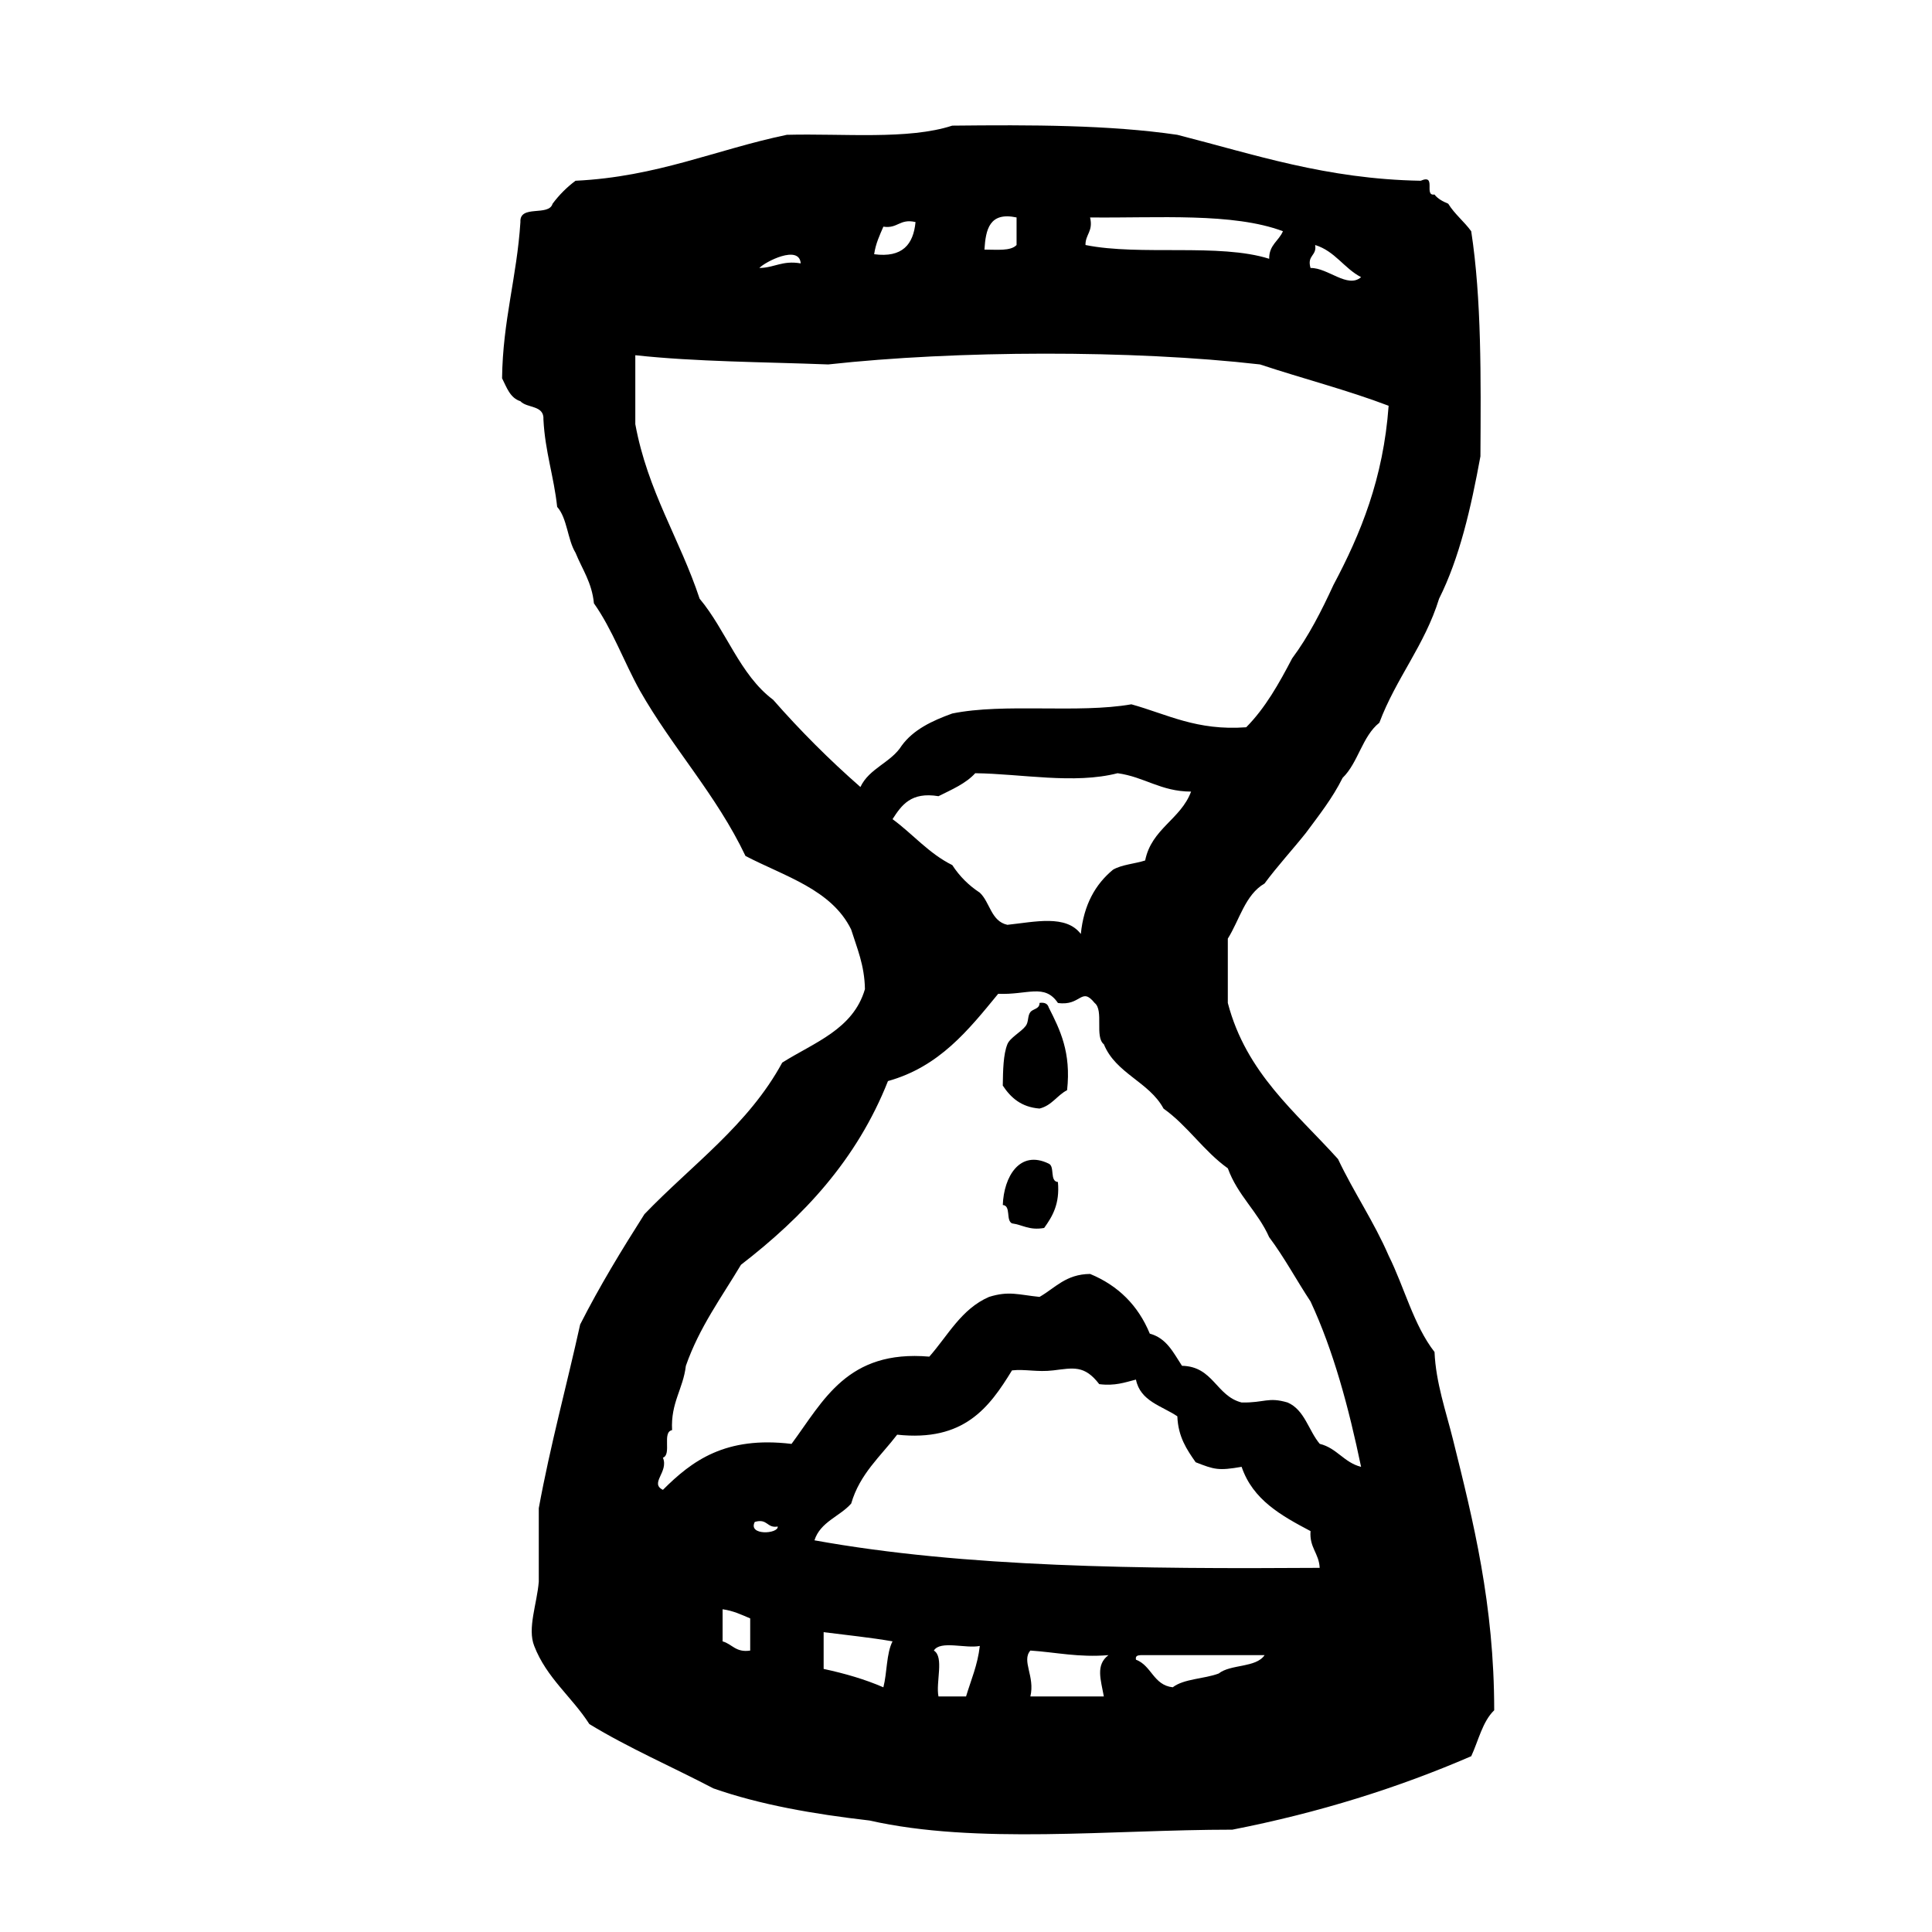 <?xml version="1.0" encoding="utf-8"?>
<!-- Generator: Adobe Illustrator 16.0.0, SVG Export Plug-In . SVG Version: 6.00 Build 0)  -->
<!DOCTYPE svg PUBLIC "-//W3C//DTD SVG 1.1//EN" "http://www.w3.org/Graphics/SVG/1.1/DTD/svg11.dtd">
<svg version="1.1" id="Layer_1" xmlns="http://www.w3.org/2000/svg"  x="0px" y="0px"
	 width="120px" height="120px" viewBox="4 4 120 120" style="enable-background:new 4 4 120 120;" xml:space="preserve">
<g id="hourglass">
	<g>
		<path d="M94.243,93.395c-0.427-1.722-1.06-3.51-1.142-5.42c-1.293-1.656-1.873-4.021-2.852-5.99
			c-0.92-2.123-2.162-3.924-3.141-5.992c-2.61-2.901-5.702-5.327-6.846-9.698v-3.995c0.732-1.169,1.078-2.725,2.281-3.424
			c0.809-1.093,1.723-2.081,2.566-3.138c0.81-1.094,1.652-2.154,2.283-3.423c0.967-0.935,1.219-2.585,2.282-3.424
			c1.037-2.769,2.812-4.797,3.71-7.704c1.27-2.534,1.979-5.628,2.568-8.844c0.029-4.882,0.074-9.776-0.572-13.979
			c-0.438-0.607-1.029-1.062-1.428-1.711c-0.338-0.139-0.646-0.304-0.855-0.571c-0.684,0.113,0.159-1.299-0.854-0.855
			c-5.889-0.105-10.344-1.639-15.119-2.854c-4.23-0.619-9.08-0.621-13.98-0.569c-2.726,0.89-6.75,0.479-10.271,0.569
			c-4.408,0.918-8.043,2.609-13.125,2.854c-0.545,0.405-1.018,0.881-1.426,1.427c-0.234,0.812-2.062,0.029-1.998,1.141
			c-0.217,3.396-1.098,6.13-1.139,9.7c0.288,0.568,0.491,1.218,1.139,1.426c0.41,0.448,1.489,0.225,1.43,1.141
			c0.102,1.989,0.65,3.531,0.853,5.422c0.63,0.703,0.637,2.028,1.142,2.853c0.41,1.018,1.016,1.839,1.141,3.137
			c1.145,1.615,1.869,3.648,2.855,5.421c2.034,3.577,4.751,6.469,6.559,10.271c2.439,1.27,5.341,2.078,6.562,4.564
			c0.363,1.161,0.832,2.211,0.857,3.708c-0.73,2.502-3.155,3.312-5.137,4.563c-2.107,3.883-5.625,6.358-8.559,9.414
			c-1.405,2.209-2.775,4.453-3.992,6.851c-0.843,3.816-1.848,7.475-2.57,11.41v4.565c-0.111,1.379-0.719,2.901-0.283,3.993
			c0.767,1.988,2.346,3.168,3.423,4.85c2.421,1.479,5.142,2.655,7.703,3.995c2.886,1.013,6.204,1.594,9.699,1.996
			c6.647,1.504,14.971,0.569,22.537,0.569c5.408-1.059,10.325-2.61,14.838-4.563c0.451-0.976,0.699-2.153,1.426-2.853
			C96.807,103.656,95.51,98.479,94.243,93.395z M85.686,19.218c1.236,0.381,1.789,1.443,2.854,1.997
			c-0.84,0.726-2.06-0.593-3.14-0.57C85.164,19.838,85.803,19.905,85.686,19.218z M71.706,17.506
			c4.235,0.045,8.867-0.31,11.979,0.855c-0.25,0.603-0.865,0.844-0.854,1.712c-3.108-0.98-8.009-0.168-11.41-0.855
			C71.412,18.546,71.912,18.378,71.706,17.506z M67.141,17.506v1.712c-0.367,0.392-1.236,0.282-1.996,0.285
			C65.225,18.251,65.453,17.148,67.141,17.506z M58.868,18.078c0.9,0.139,1.007-0.515,1.997-0.286
			c-0.133,1.391-0.814,2.229-2.57,1.998C58.391,19.123,58.64,18.609,58.868,18.078z M53.734,20.359
			c-1.149-0.196-1.629,0.273-2.57,0.286C51.519,20.263,53.646,19.17,53.734,20.359z M57.442,52.883
			c-1.928-1.688-3.733-3.495-5.423-5.421c-2.067-1.545-2.917-4.308-4.564-6.276c-1.229-3.713-3.227-6.662-3.995-10.841v-4.281
			c3.779,0.41,7.955,0.416,11.983,0.572c7.95-0.874,18.877-0.911,26.819,0c2.641,0.876,5.439,1.595,7.988,2.567
			c-0.327,4.523-1.74,7.961-3.425,11.126c-0.75,1.628-1.552,3.203-2.567,4.564c-0.816,1.562-1.669,3.084-2.854,4.279
			c-3.078,0.227-4.899-0.806-7.133-1.426c-3.317,0.581-7.889-0.09-11.125,0.571c-1.259,0.454-2.419,1.006-3.14,1.997
			C59.348,51.367,57.986,51.716,57.442,52.883z M77.98,53.168c-0.644,1.732-2.455,2.298-2.852,4.278
			c-0.65,0.208-1.456,0.255-1.997,0.573c-1.095,0.903-1.817,2.176-1.999,3.992c-0.924-1.216-2.841-0.752-4.562-0.569
			c-1.018-0.221-1.074-1.397-1.713-1.997c-0.69-0.45-1.26-1.022-1.709-1.712c-1.464-0.725-2.447-1.928-3.711-2.854
			c0.561-0.866,1.145-1.71,2.854-1.426c0.824-0.413,1.694-0.78,2.283-1.427c2.871,0.035,6.133,0.696,8.842,0
			C75.091,52.256,76.088,53.161,77.98,53.168z M50.596,106.52c-0.898,0.137-1.117-0.405-1.714-0.571v-1.995
			c0.667,0.093,1.179,0.342,1.714,0.568V106.52z M50.88,98.53c0.805-0.235,0.738,0.403,1.426,0.286
			C52.355,99.281,50.439,99.393,50.88,98.53z M58.868,108.802c-1.127-0.491-2.377-0.856-3.71-1.142v-2.283
			c1.438,0.182,2.903,0.332,4.279,0.57C59.049,106.701,59.103,107.895,58.868,108.802z M64.003,109.371h-1.712
			c-0.179-0.867,0.365-2.456-0.287-2.852c0.397-0.65,1.988-0.106,2.854-0.287C64.723,107.428,64.309,108.35,64.003,109.371z
			 M72.562,109.371h-4.564c0.301-1.258-0.564-2.204,0-2.852c1.602,0.107,2.98,0.438,4.85,0.285
			C72.038,107.416,72.373,108.324,72.562,109.371z M79.695,107.945c-0.899,0.338-2.155,0.32-2.854,0.855
			c-1.202-0.131-1.312-1.35-2.284-1.713c-0.051-0.242,0.11-0.27,0.289-0.283h7.7C82.012,107.6,80.436,107.354,79.695,107.945z
			 M54.587,99.672c0.368-1.152,1.569-1.475,2.282-2.283c0.533-1.843,1.824-2.932,2.855-4.279c4.158,0.451,5.723-1.692,7.133-3.993
			c0.822-0.091,1.569,0.12,2.565,0c1.233-0.148,1.929-0.351,2.853,0.854c0.98,0.125,1.6-0.111,2.281-0.283
			c0.271,1.347,1.604,1.629,2.571,2.281c0.048,1.28,0.59,2.069,1.138,2.854c1.166,0.456,1.411,0.534,2.854,0.284
			c0.699,2.06,2.479,3.039,4.281,3.992c-0.08,1.029,0.527,1.377,0.568,2.283C74.867,101.455,63.927,101.363,54.587,99.672z
			 M85.971,93.68c-0.695-0.824-0.934-2.109-1.996-2.568c-1.222-0.358-1.412,0.023-2.854,0c-1.593-0.403-1.751-2.239-3.706-2.28
			c-0.531-0.802-0.947-1.717-1.999-1.996c-0.722-1.75-1.959-2.985-3.708-3.709c-1.51,0.013-2.171,0.873-3.141,1.426
			c-1.326-0.135-1.9-0.385-3.135,0c-1.726,0.748-2.551,2.396-3.711,3.71c-5.101-0.439-6.575,2.743-8.558,5.42
			c-4.11-0.496-6.182,1.049-7.988,2.854c-0.847-0.414,0.375-1.113,0-1.997c0.562-0.198-0.071-1.591,0.569-1.712
			c-0.091-1.707,0.686-2.549,0.856-3.994c0.837-2.396,2.216-4.253,3.422-6.275c3.866-2.984,7.189-6.506,9.131-11.412
			c3.197-0.891,5.004-3.176,6.846-5.42c1.816,0.08,2.881-0.662,3.711,0.57c1.445,0.207,1.438-1.041,2.281,0
			c0.584,0.461-0.014,2.104,0.572,2.566c0.746,1.824,2.807,2.328,3.707,3.994c1.498,1.067,2.494,2.641,3.994,3.711
			c0.604,1.678,1.867,2.694,2.566,4.276c0.939,1.249,1.699,2.677,2.57,3.994c1.42,3.047,2.367,6.569,3.139,10.271
			C87.473,94.842,87.04,93.941,85.971,93.68z M68.566,66.293c0.018,0.378-0.416,0.368-0.568,0.57
			c-0.184,0.24-0.096,0.596-0.285,0.854c-0.281,0.381-0.977,0.729-1.143,1.143c-0.254,0.637-0.271,1.596-0.286,2.567
			c0.493,0.744,1.138,1.337,2.282,1.427c0.765-0.187,1.086-0.817,1.713-1.142c0.258-2.351-0.437-3.75-1.141-5.136
			C69.075,66.355,68.9,66.246,68.566,66.293z M69.141,76.277c-1.811-0.887-2.797,0.826-2.855,2.568
			c0.525,0.043,0.176,0.965,0.572,1.141c0.67,0.091,1.068,0.449,1.996,0.285c0.519-0.722,0.979-1.494,0.855-2.854
			C69.182,77.375,69.533,76.451,69.141,76.277z"/>
	</g>
</g>
</svg>
